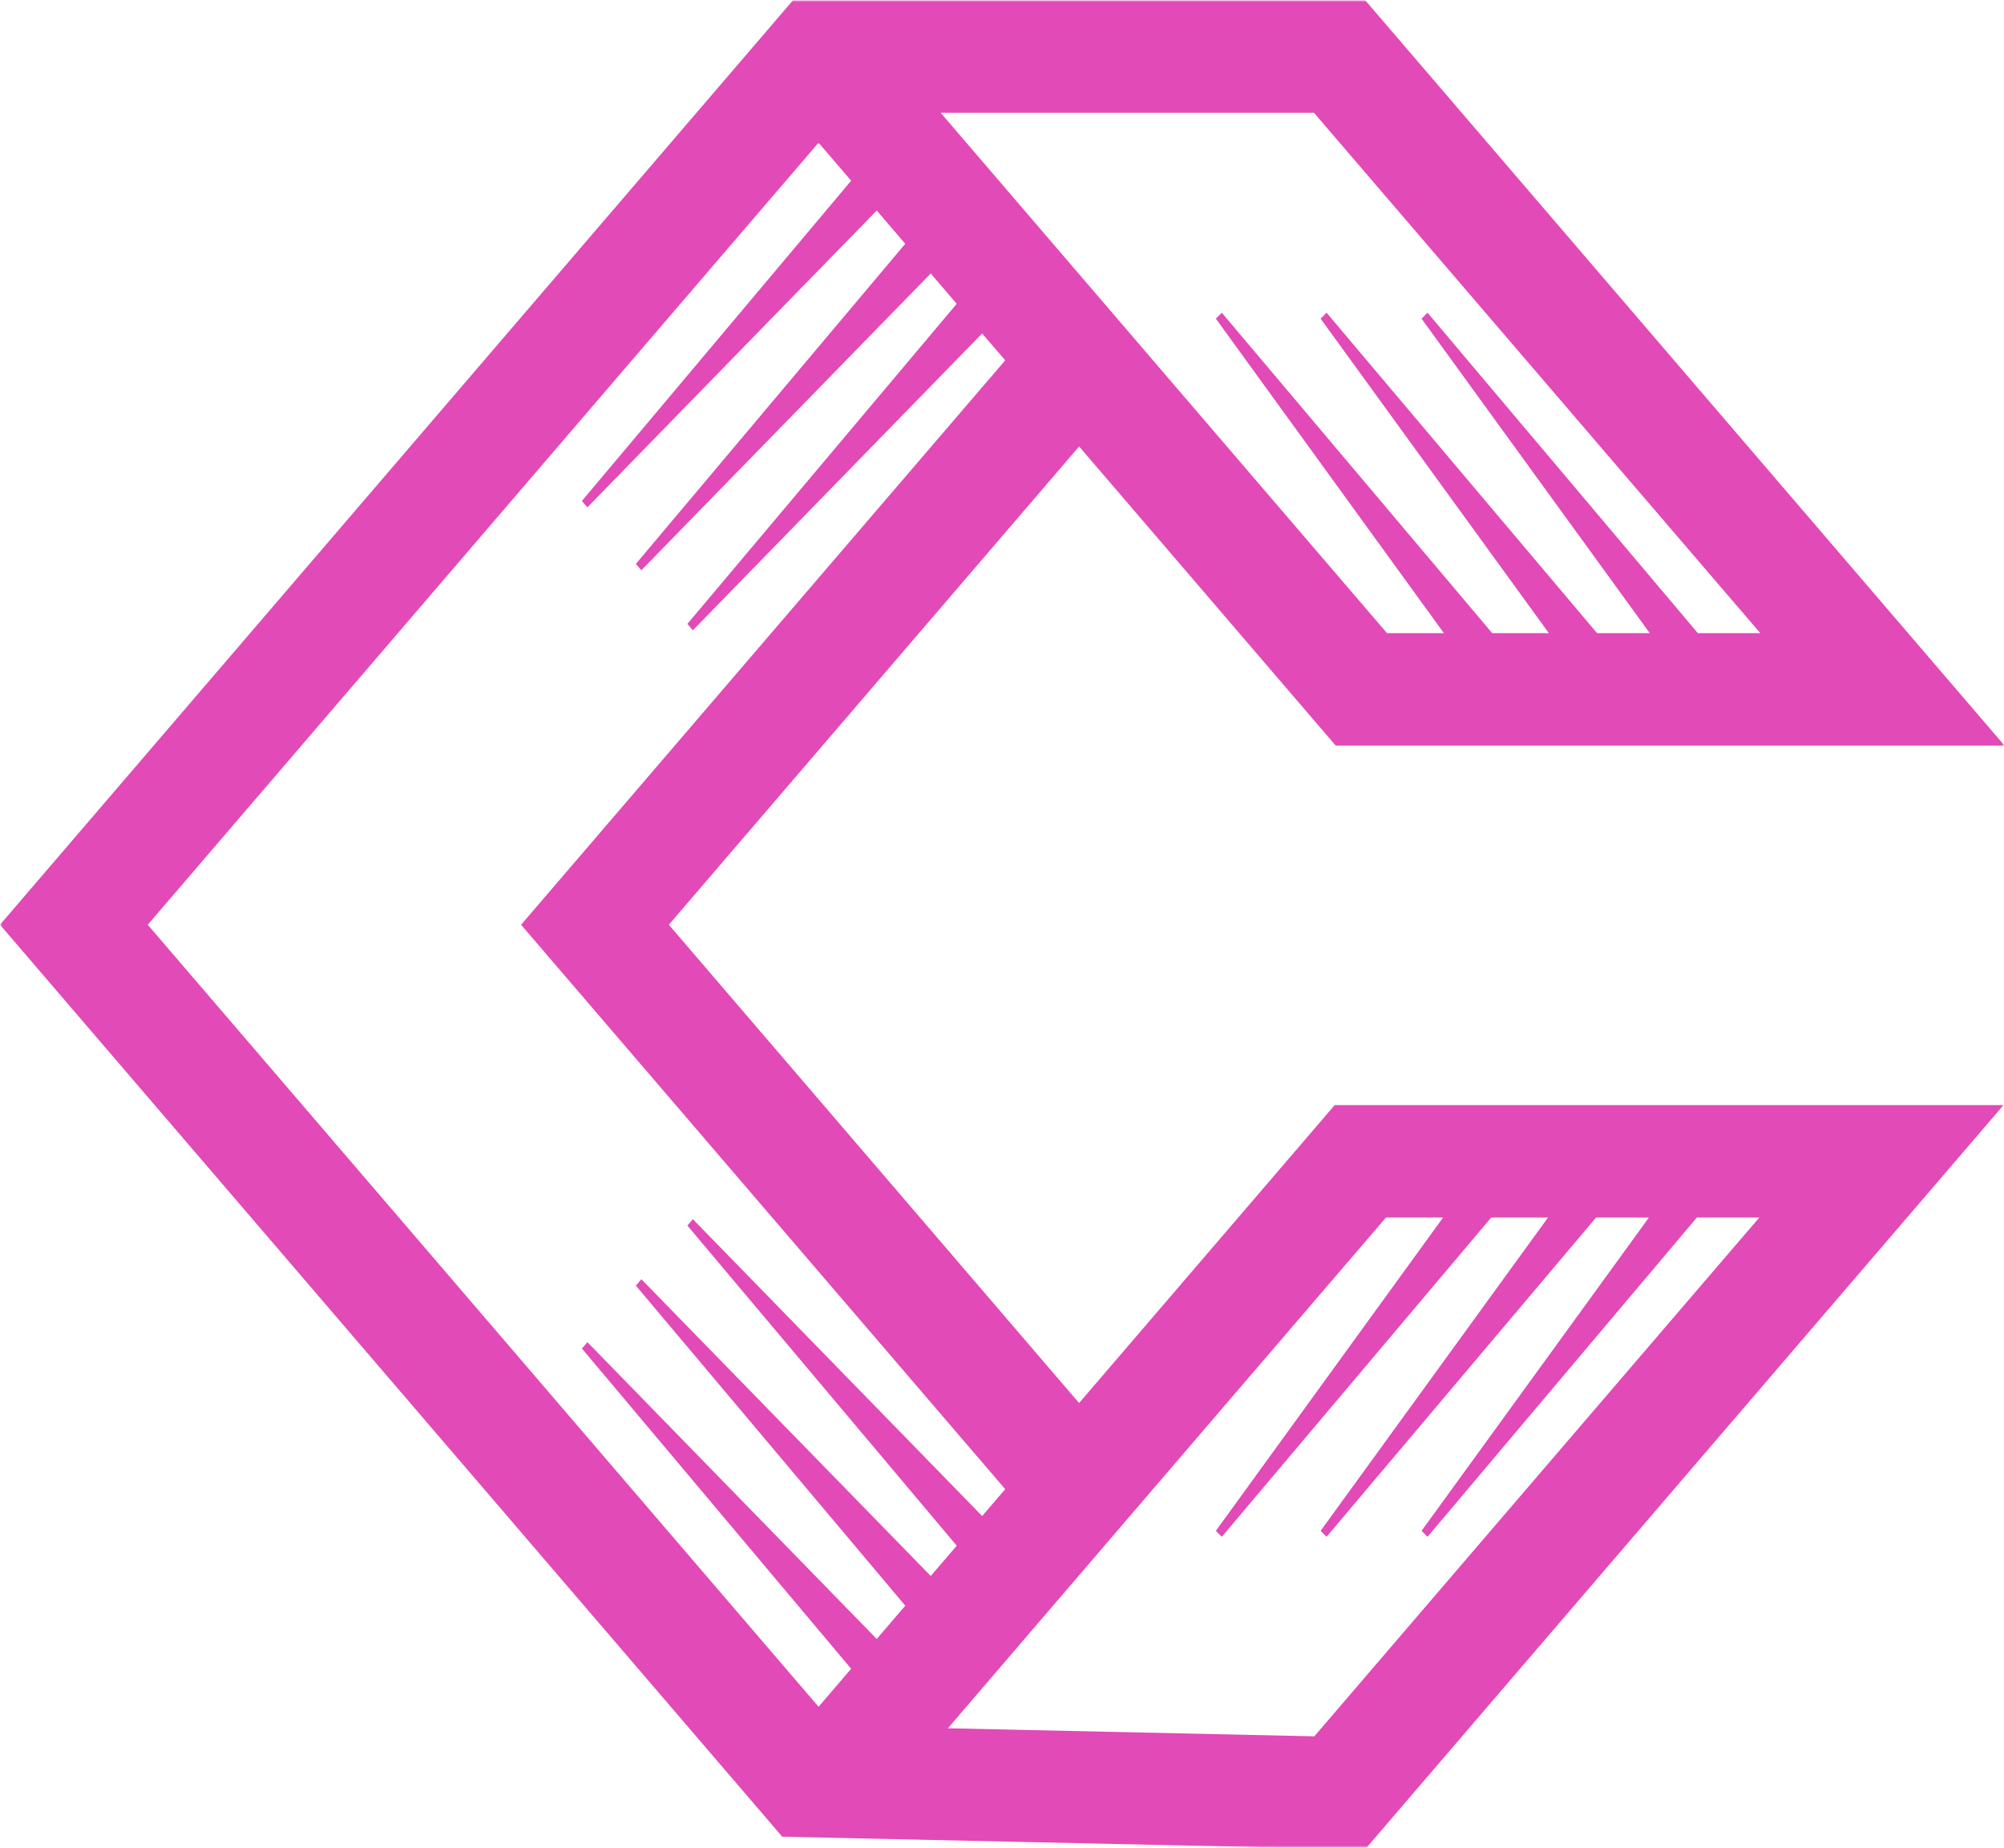 <svg width="422" height="389" viewBox="0 0 422 389" fill="none" xmlns="http://www.w3.org/2000/svg">
<mask id="mask0_316_27" style="mask-type:luminance" maskUnits="userSpaceOnUse" x="0" y="0" width="422" height="389">
<path d="M0 0H422V389H0V0Z" fill="white"/>
</mask>
<g mask="url(#mask0_316_27)">
<path d="M281.266 156.974C328.214 156.974 375.161 156.974 422.109 156.974L287.505 0.078H166.969L0 194.698L164.719 386.703L287.438 389.396L421.896 232.672C374.948 232.672 328 232.672 281.057 232.672L227.234 295.401L140.844 194.698L227.24 94L281.266 156.974ZM276.703 23.75L370.682 133.302H357.526L300.604 65.838L299.354 67.099L347.406 133.302H336.302L279.344 65.838L278.094 67.094L326.156 133.302H314.224L257.286 65.838L256.036 67.094L304.052 133.302H292.073L198.089 23.75H276.703ZM291.854 256.344H303.88L256.036 322.307L257.286 323.568L314.021 256.344H325.979L278.094 322.307L279.344 323.568L336.099 256.344H347.229L299.354 322.307L300.609 323.568L357.323 256.344H370.474L276.766 365.573L199.604 363.875C230.359 328.031 261.104 292.188 291.854 256.344ZM109.729 194.703L211.677 313.536L206.823 319.193L145.906 256.693L144.75 258.036L201.469 325.438L195.995 331.813L135.063 269.333L133.906 270.682L190.63 338.068L184.62 345.073L123.698 282.583L122.542 283.927L179.234 351.349L172.375 359.349L31.115 194.698L172.37 30.052L179.234 38.047L122.536 105.474L123.693 106.818L184.62 44.328L190.625 51.328L133.906 118.719L135.057 120.063L195.995 57.583L201.464 63.964L144.75 131.359L145.901 132.708L206.818 70.208L211.677 75.865L109.729 194.703Z" fill="#E14AB7"/>
</g>
</svg>
